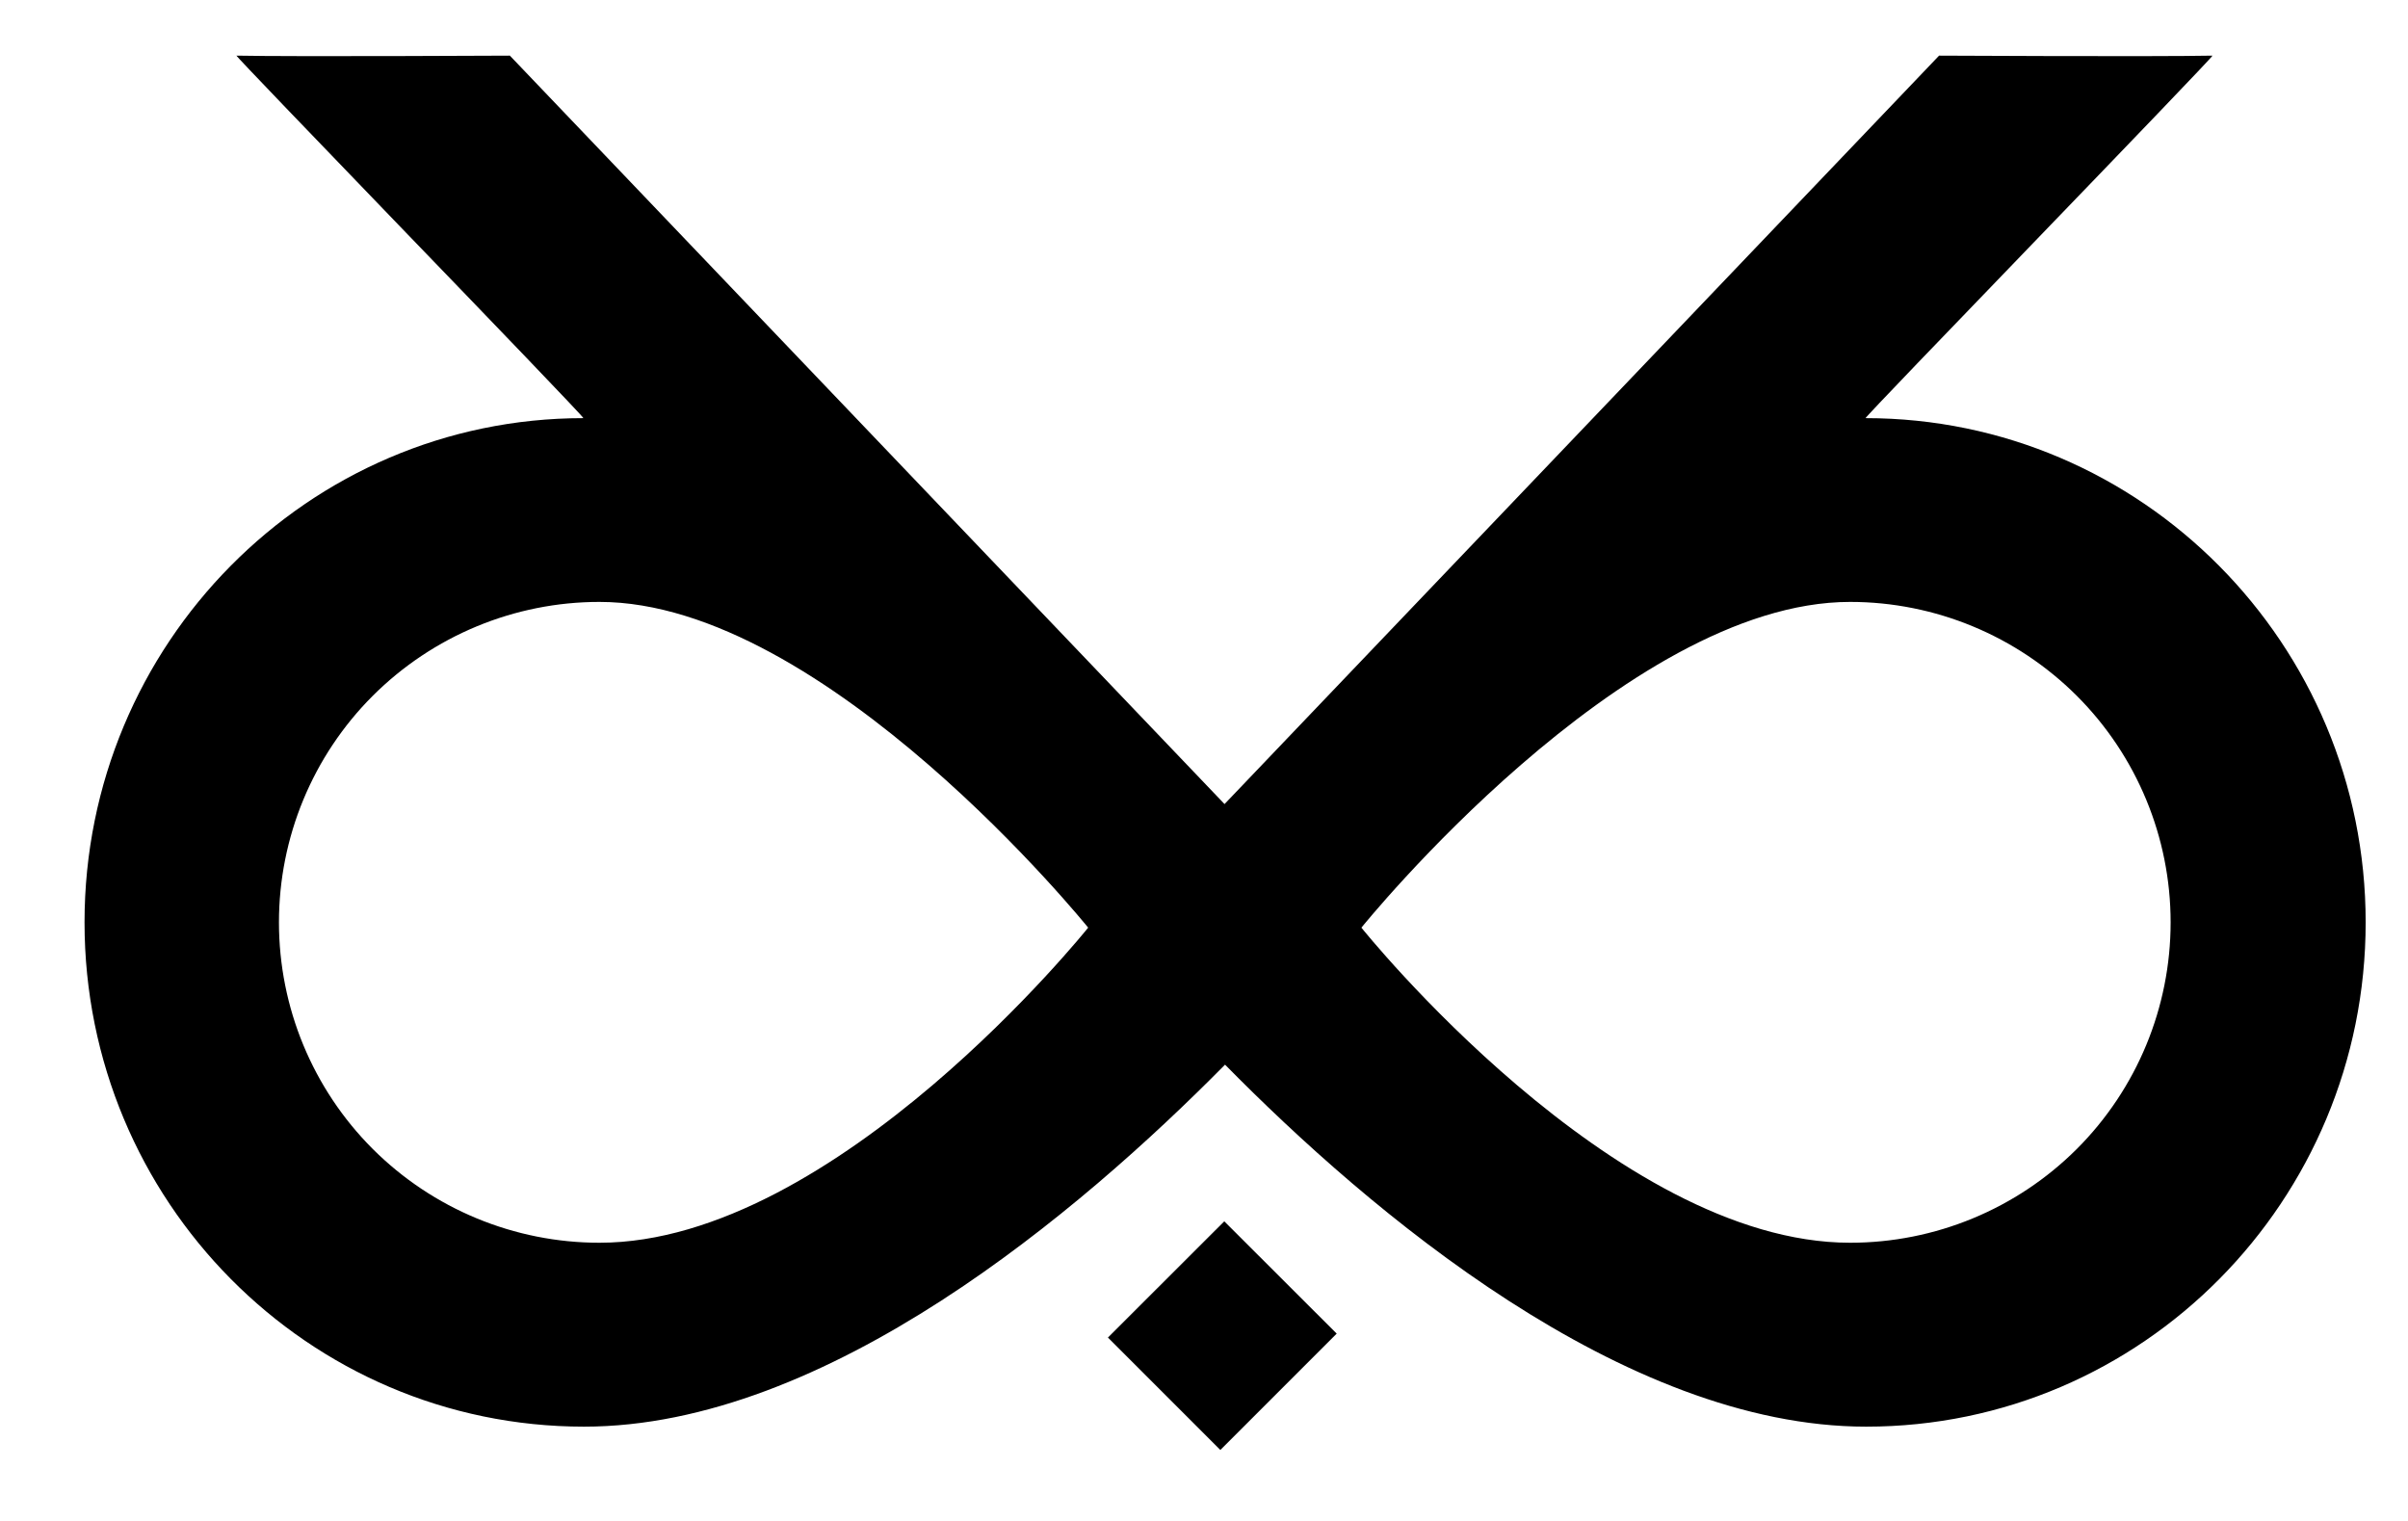 <svg width="19" height="12" viewBox="0 0 19 12" fill="none" xmlns="http://www.w3.org/2000/svg">
<path fill-rule="evenodd" clip-rule="evenodd" d="M16.044 1.916C15.37 2.615 14.711 3.299 14.72 3.299C16.897 3.299 18.666 5.08 18.666 7.277C18.666 9.475 16.902 11.256 14.725 11.256C12.807 11.256 10.808 9.56 9.666 8.4C8.522 9.558 6.524 11.256 4.608 11.256C2.431 11.256 0.667 9.475 0.667 7.277C0.667 5.08 2.431 3.299 4.603 3.299C4.614 3.299 3.864 2.52 3.146 1.776C2.488 1.093 1.858 0.439 1.866 0.439C2.324 0.448 4.023 0.439 4.023 0.439L9.662 6.344L15.3 0.439C15.3 0.439 16.999 0.448 17.457 0.439C17.467 0.439 16.748 1.186 16.044 1.916ZM2.941 9.065C3.416 9.539 4.059 9.805 4.73 9.805C6.596 9.805 8.586 7.319 8.586 7.319C8.586 7.319 6.513 4.749 4.73 4.749C4.059 4.749 3.416 5.016 2.941 5.49C2.467 5.964 2.201 6.607 2.201 7.277C2.201 7.948 2.467 8.591 2.941 9.065ZM10.742 7.319C10.742 7.319 12.732 9.805 14.598 9.805C15.269 9.805 15.912 9.539 16.387 9.065C16.861 8.591 17.127 7.948 17.127 7.277C17.127 6.607 16.861 5.964 16.387 5.49C15.912 5.016 15.269 4.749 14.598 4.749C12.815 4.749 10.742 7.319 10.742 7.319Z" fill="black"/>
<path d="M9.66 9.636L10.547 10.522L9.629 11.44L8.742 10.553L9.66 9.636Z" fill="black"/>
</svg>
